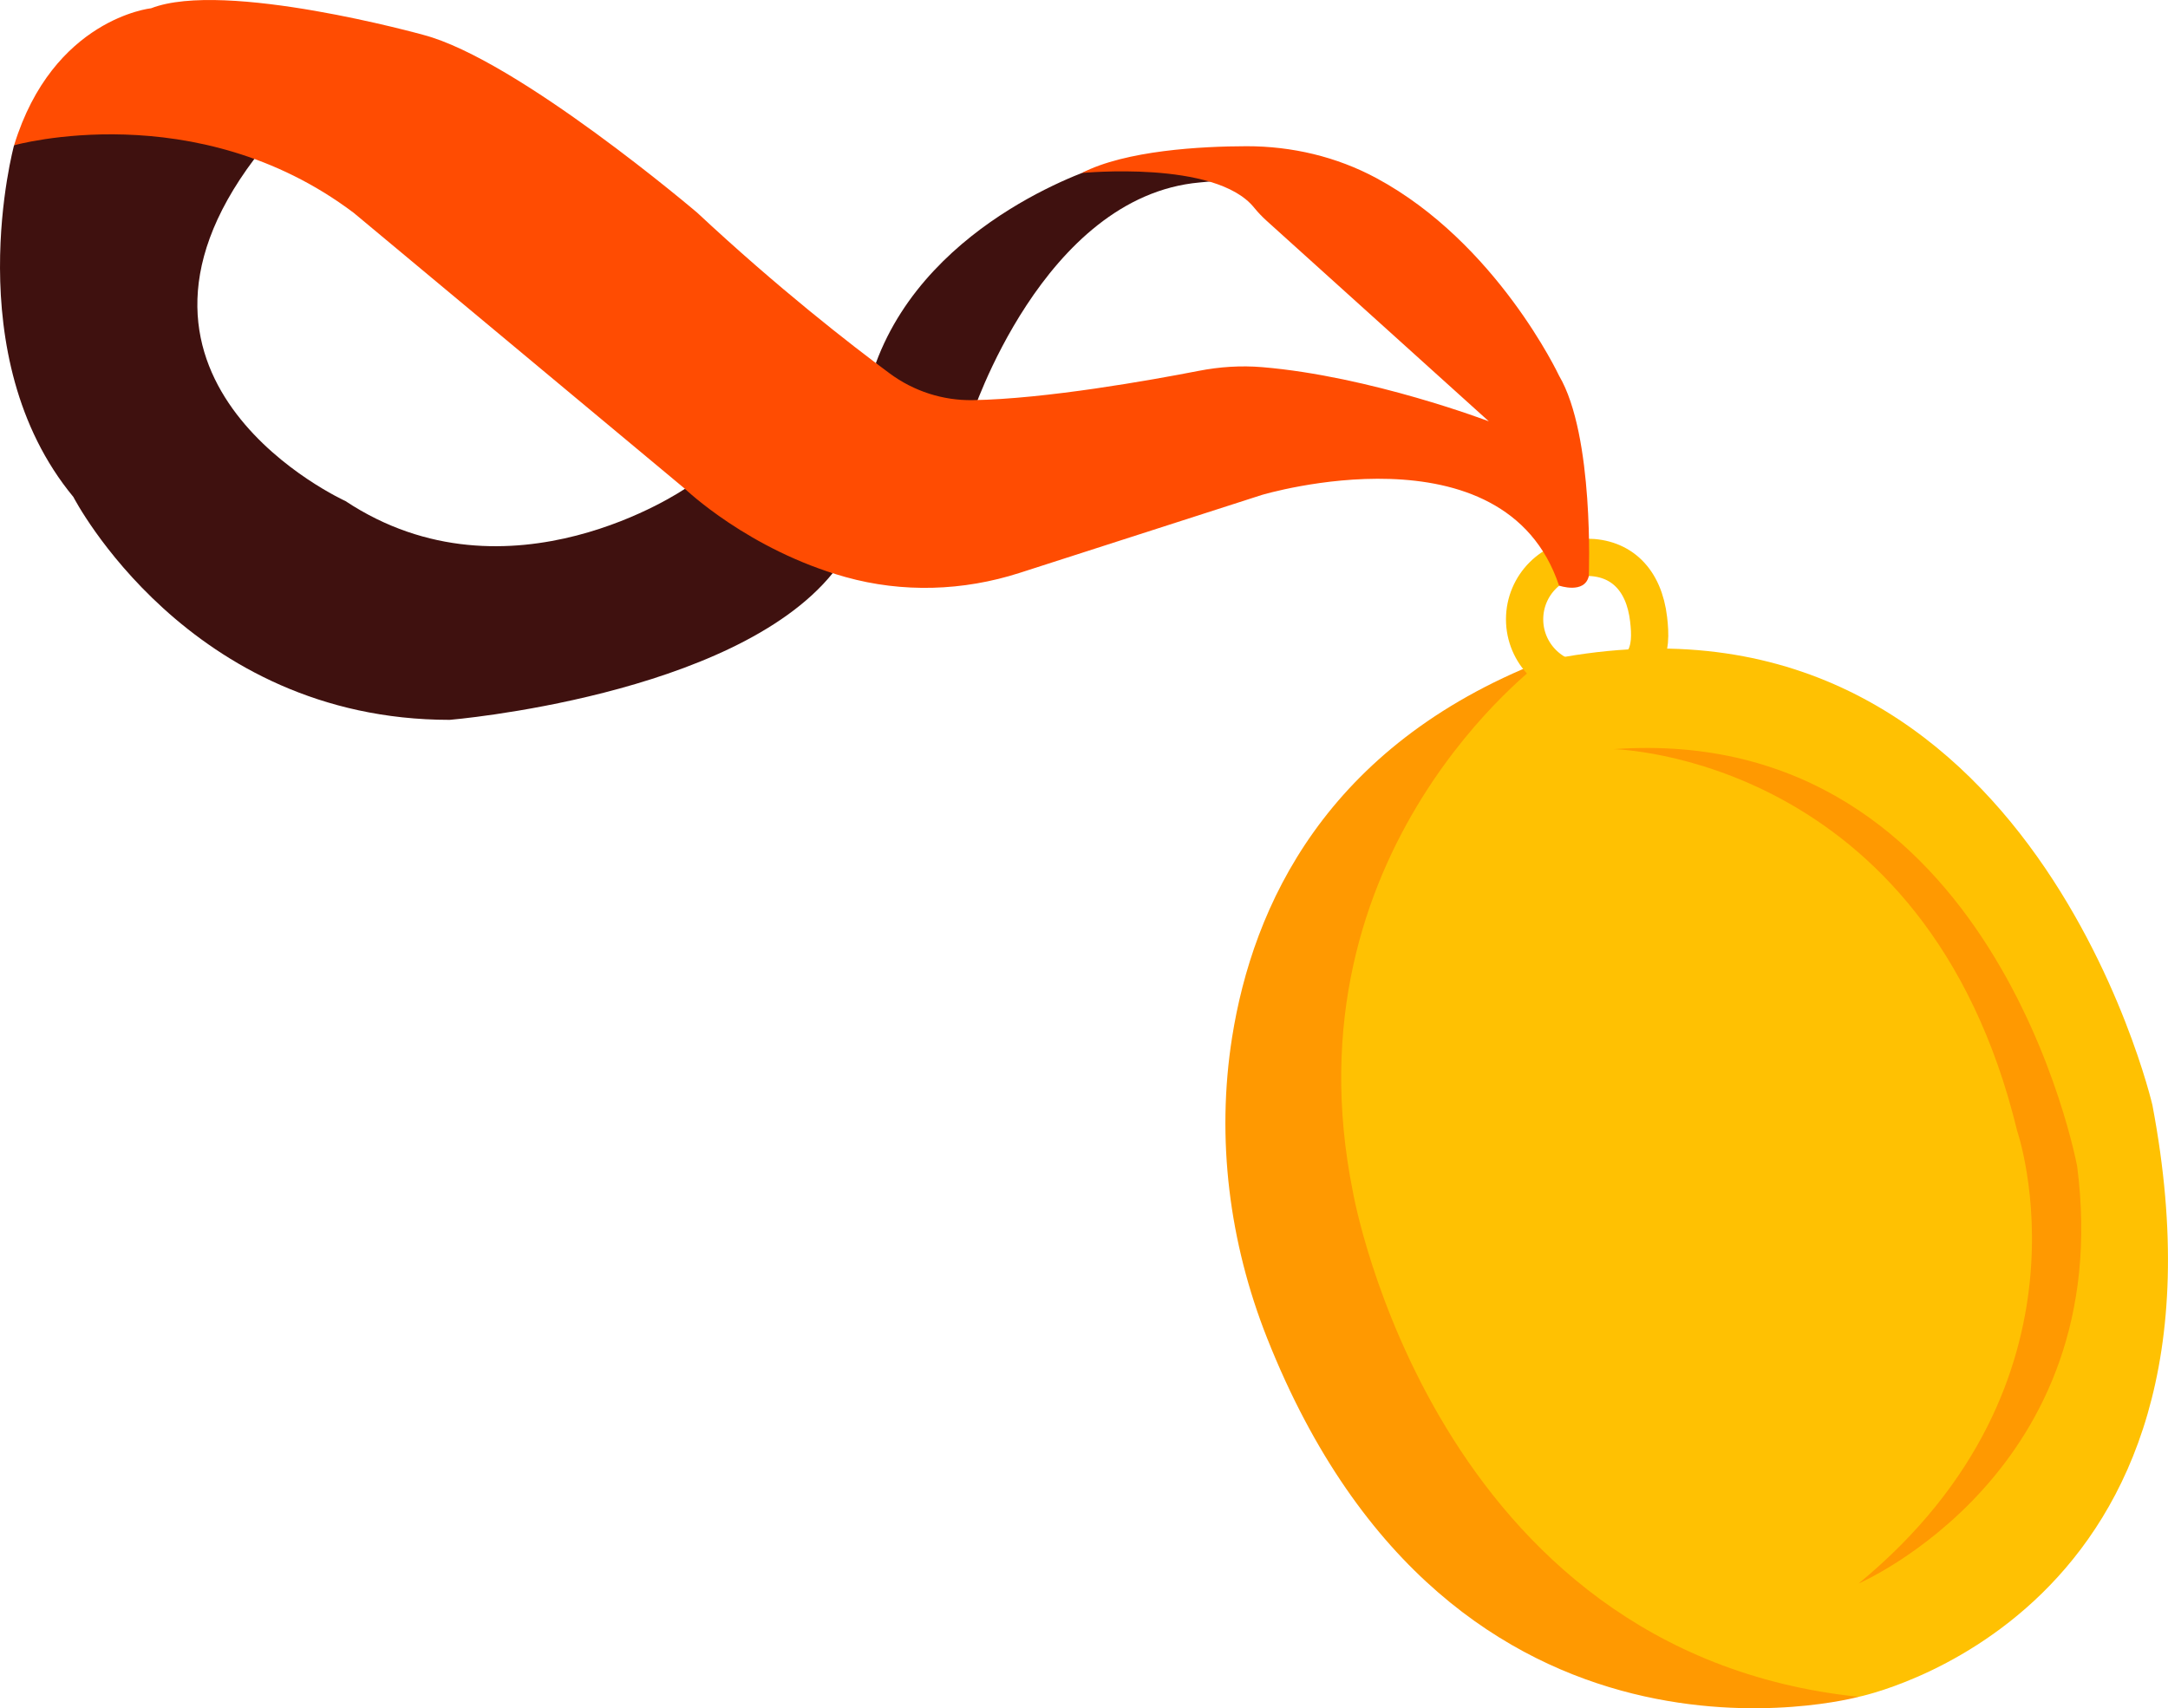 <?xml version="1.0" encoding="UTF-8"?>
<svg id="Calque_1" data-name="Calque 1" xmlns="http://www.w3.org/2000/svg" viewBox="0 0 989.16 779.57">
  <defs>
    <style>
      .cls-1 {
        fill: #ff4c02;
      }

      .cls-1, .cls-2, .cls-3, .cls-4 {
        stroke-width: 0px;
      }

      .cls-2 {
        fill: #3f110f;
      }

      .cls-3 {
        fill: #ffc102;
      }

      .cls-4 {
        fill: #ff9901;
      }

      .cls-5 {
        fill: none;
        stroke: #ffc102;
        stroke-miterlimit: 10;
        stroke-width: 17px;
      }
    </style>
  </defs>
  <path class="cls-3" d="M703.59,301.73s-128.76,88.02-90.47,258.53c0,0,25.39,219.31,234.88,214.1,0,0,178.49-36.01,134.04-270.08,0,0-57.73-249.01-278.46-202.54Z"/>
  <path class="cls-4" d="M703.59,301.73s-117.83,86.3-86.3,242.3c0,0,36.58,210.05,230.72,230.33,0,0-185.04,50.64-269.91-163.76-17.24-43.56-23.27-90.88-15.96-137.16,9.47-59.92,42.71-132.92,141.45-171.71Z"/>
  <path class="cls-4" d="M736.19,341.89s142.56,2.56,184.15,174.2c0,0,39.48,114.47-72.34,206.55,0,0,117.75-50.7,99.71-190.38,0,0-37.33-202.82-211.53-190.38Z"/>
  <path class="cls-5" d="M752.19,282.62c1.54,13.33,1,28.29-28.29,28.29-15.63,0-28.29-12.67-28.29-28.29s12.67-28.29,28.29-28.29,26.18,10.04,28.29,28.29Z"/>
  <path class="cls-2" d="M6.42,66.28s-26.13,96.12,27.06,160.51c0,0,52.26,101.72,171.71,101.72,0,0,129.24-10.71,174.74-66.95l-67.42-38.51s-80.26,55.06-154.91,5.6c0,0-118.56-53.75-41.55-156.13C193.06-29.84,6.42,66.28,6.42,66.28Z"/>
  <path class="cls-2" d="M502.89,75.62s-78.7,23.38-103.27,90.08l19.28,24.71h24.26s32.56-100.75,104.18-107.14c71.62-6.39-44.46-7.65-44.46-7.65Z"/>
  <path class="cls-1" d="M711.31,267.24s11.68,4.05,13.59-4.36c0,0,2.58-64.08-13.59-91.46,0,0-28.41-60.58-83.34-90.15-18.17-9.78-38.59-14.57-59.22-14.54s-55.14,1.89-75.2,12.23c0,0,60.95-6.03,78.58,15.72,1.76,2.17,3.69,4.19,5.76,6.07l101.39,91.52s-53.98-20.6-103.44-24.72c-9.66-.81-19.38-.16-28.9,1.69-22,4.28-69.79,12.82-103.14,13.37-13.61.22-26.91-4.09-37.85-12.18-18.12-13.41-50.95-38.92-87.82-73.34,0,0-82.12-69.99-125.05-81.19,0,0-90.52-25.2-124.12-12.13,0,0-44.79,4.67-62.53,62.53,0,0,83.06-23.33,154.91,30.8l151.18,125.98s28.93,27.85,73.26,40.26c26.02,7.28,53.65,6.39,79.37-1.88l110.54-35.58s110.74-33.28,135.63,41.37Z"/>
</svg>